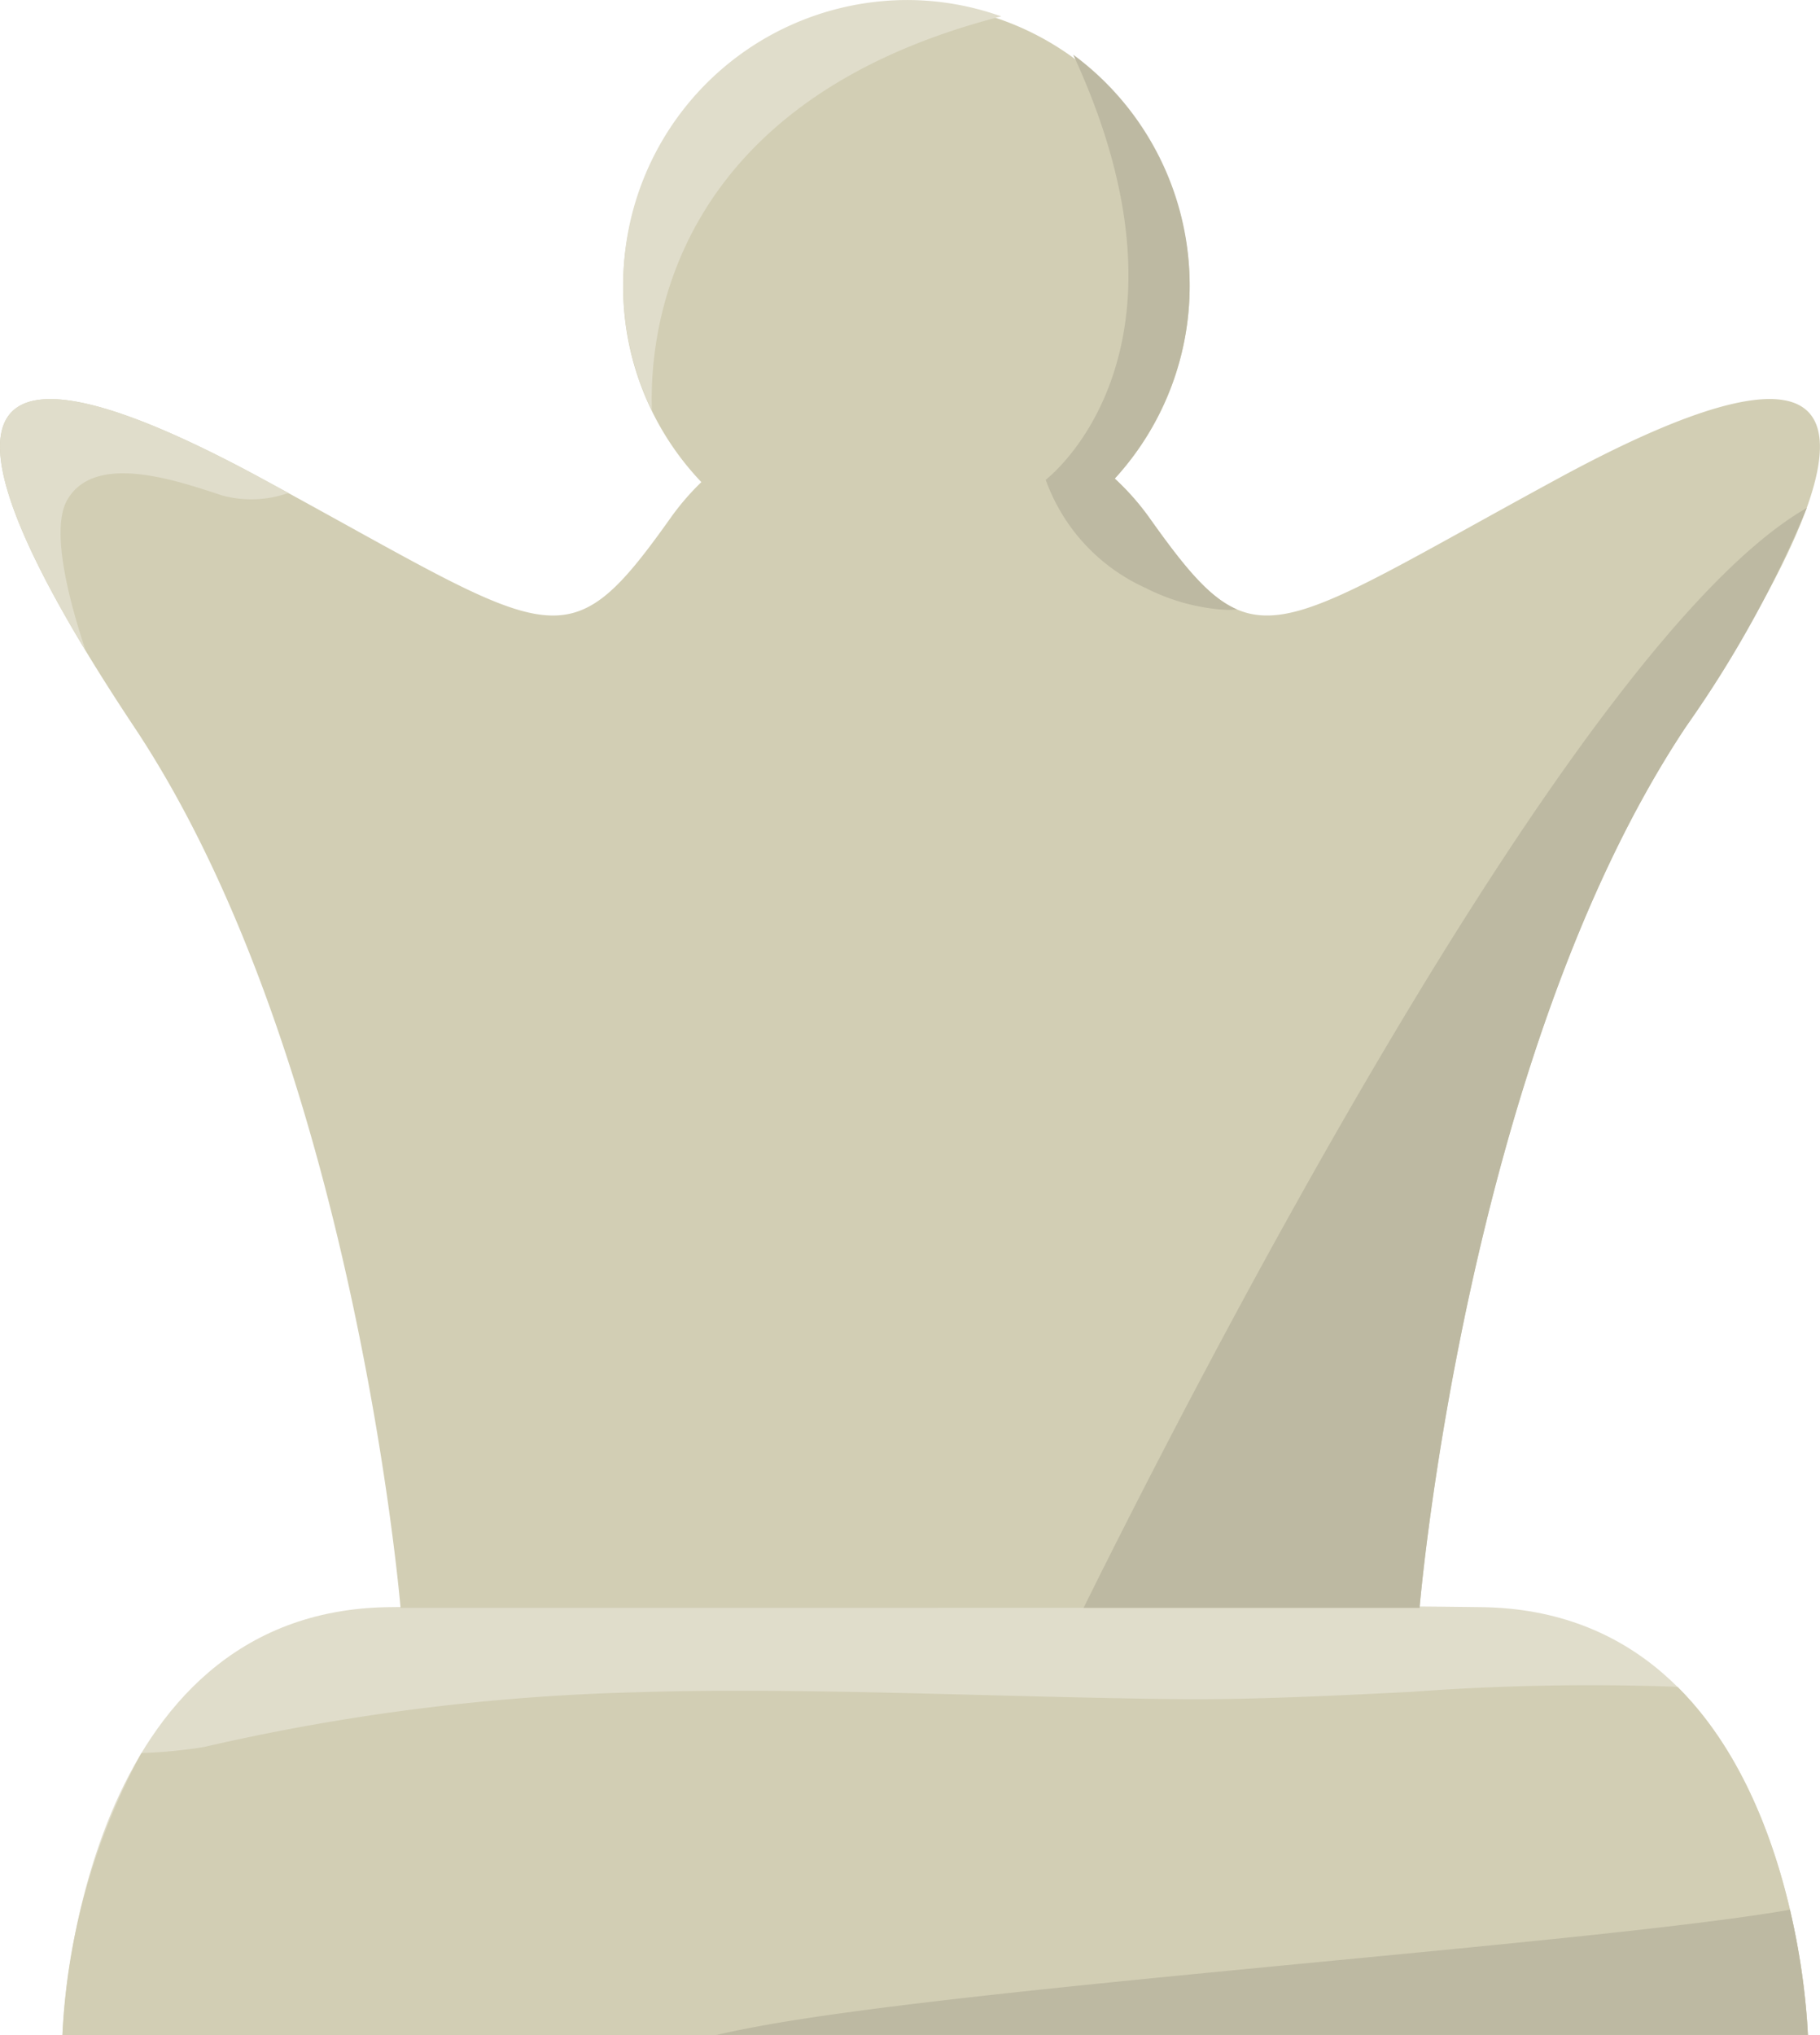 <svg xmlns="http://www.w3.org/2000/svg" width="69.768" height="78" viewBox="0 0 69.768 78"><g transform="translate(-8497.197 -4675.5)"><g transform="translate(-57 159)"><path d="M33,16.473H0C.037,15.458.794.234,12.505.074,17.281.009,25.361,0,33.4,0l3.828,0c6.74,0,13.139.019,17.177.074,11.71.16,12.468,15.385,12.505,16.4Z" transform="translate(8556.59 4578.027)" fill="#e0ddcb"/><g transform="translate(289 95)"><path d="M34.027,16.473h-33A24.975,24.975,0,0,1,4.057,5.664a17.976,17.976,0,0,0,2.4-.23,82.785,82.785,0,0,1,16.7-2.1c6.132-.2,14.015.2,20.706.267,2.657.025,5.814-.127,8.866-.279a92.358,92.358,0,0,1,10.051-.2l.167.015c4.567,4.542,4.966,12.608,4.993,13.337Z" transform="translate(8266.563 4483.027)" fill="#d2ceb4"/><path d="M33,13.432H25.071c.473-.109,1.027-.223,1.672-.342,8.5-1.567,32.132-3.169,39.479-4.458a26.976,26.976,0,0,1,.688,4.8Z" transform="translate(8267.59 4486.067)" fill="#bdb9a2"/></g></g><path d="M31.737,62.128H15.355S13.59,41.064,5.15,28.374s-6.3-15.608,4.913-9.517,11.573,7.217,15.623,1.522a9.777,9.777,0,0,1,1.2-1.4,10.858,10.858,0,1,1,15.846-.136,9.742,9.742,0,0,1,1.348,1.533c4.049,5.7,4.411,4.569,15.623-1.522s13.353-3.172,4.913,9.517-10.2,33.754-10.2,33.754Z" transform="translate(8497.197 4675)" fill="#d2ceb4"/><path d="M14.836,18.356l.991.54a4.282,4.282,0,0,1-2.538.095c-1.682-.549-4.877-1.684-5.94.172-.645,1.128.058,3.833.709,5.783C1.895,14.766,4.544,12.766,14.836,18.356Z" transform="translate(8492.425 4675.5)" fill="#e0ddcb"/><path d="M23.891,16.213A10.9,10.9,0,0,1,34.748,5.277a10.772,10.772,0,0,1,3.634.627c-12.617,3.24-13.5,12-13.392,15.108A10.961,10.961,0,0,1,23.891,16.213Z" transform="translate(8497.197 4670.224)" fill="#e0ddcb"/><path d="M43.924,25.308a7.224,7.224,0,0,1-3.838-4.15s6.369-4.812,1.055-16.294a10.989,10.989,0,0,1,1.593,16.249,9.779,9.779,0,0,1,1.348,1.533c1.34,1.885,2.276,3.023,3.336,3.481a3.242,3.242,0,0,1-.366.02A7.74,7.74,0,0,1,43.924,25.308Z" transform="translate(8497.197 4672.732)" fill="#bdb9a2"/><path d="M41.538,61.628c4.107-8.3,18.8-37.044,27.725-42.16a43.031,43.031,0,0,1-4.644,8.406c-8.439,12.689-10.2,33.754-10.2,33.754Z" transform="translate(8497.197 4675.5)" fill="#bdb9a2"/></g></svg>